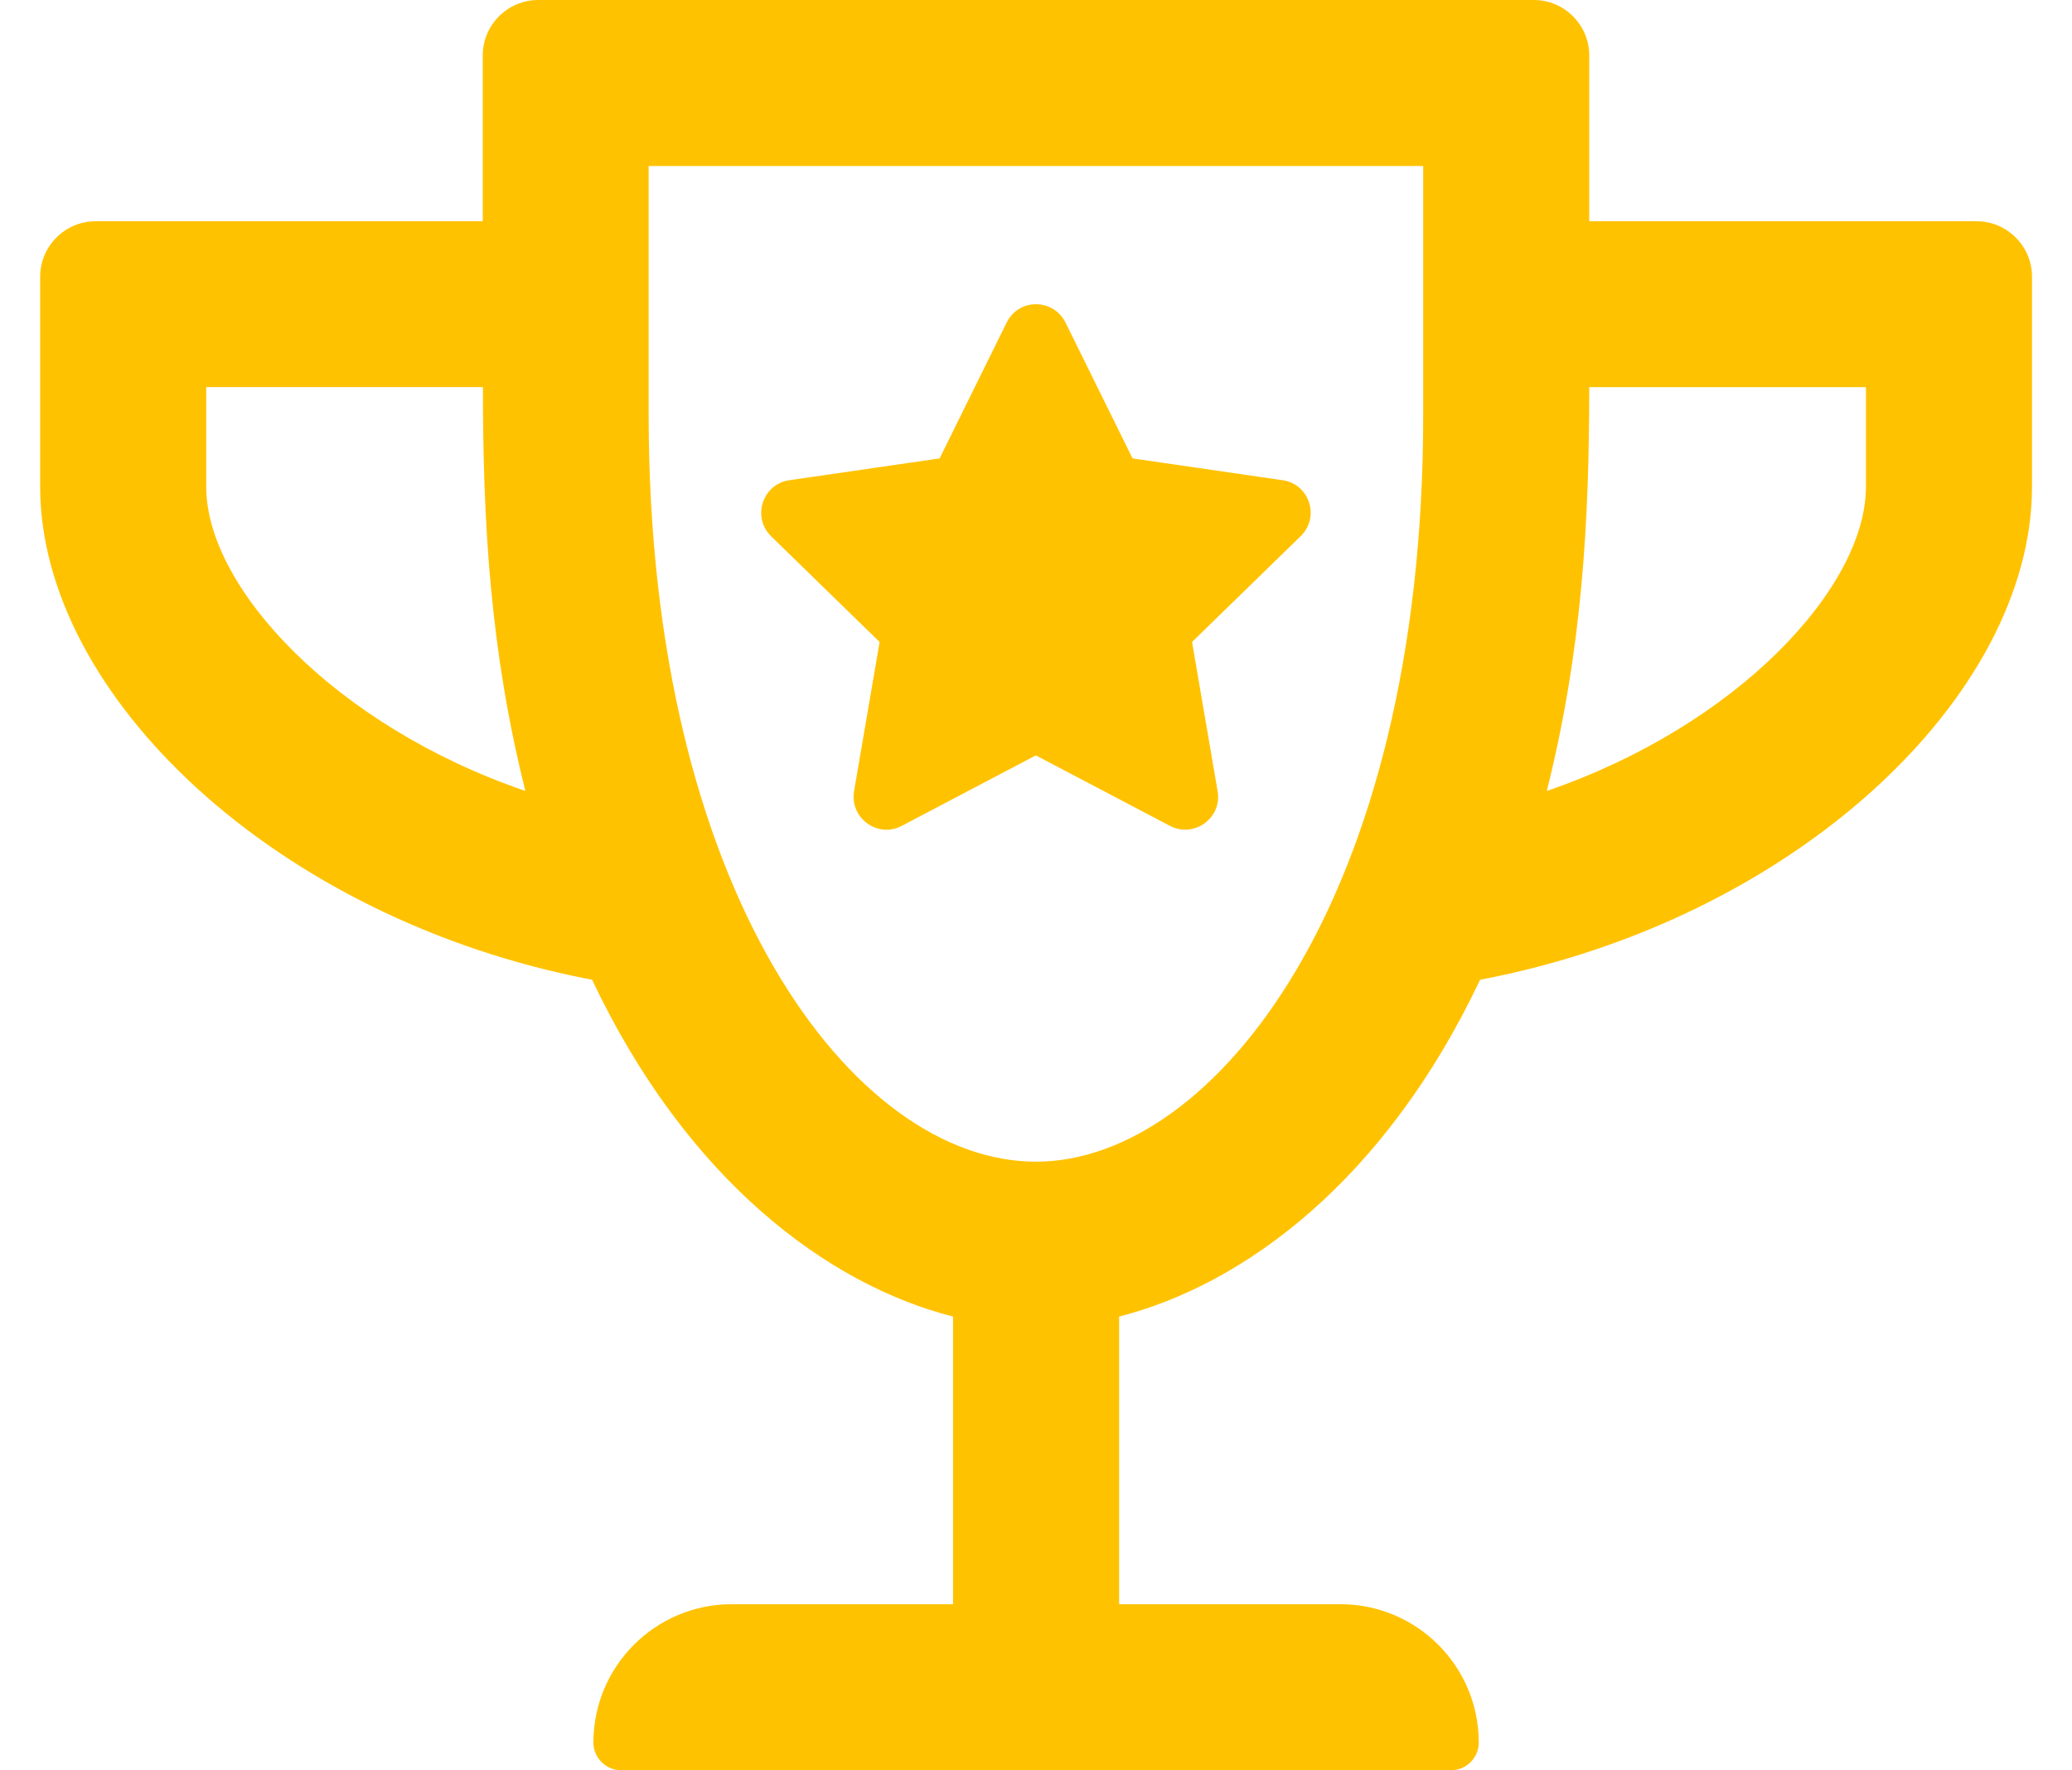 <svg enable-background="new 328 0 1264 1080" viewBox="328 0 1264 1080" xmlns="http://www.w3.org/2000/svg"><path d="m1110.4 293-91.5-13.3-40.9-82.9c-7.4-14.8-28.5-15-35.9 0l-40.9 82.9-91.6 13.3c-16.5 2.3-23 22.6-11.2 34.2l66.2 64.5-15.6 91.1c-2.7 16.2 14.3 28.9 29.1 21.1l81.8-43 81.8 43c14.6 7.6 31.9-4.6 29.1-21.1l-15.6-91.1 66.2-64.5c12-11.6 5.5-31.9-11-34.2zm187.1-158v-101.2c0-18.6-15.2-33.8-33.8-33.8h-607.4c-18.6 0-33.8 15.2-33.8 33.8v101.2h-236.2c-18.6 0-33.8 15.2-33.8 33.8v128.2c0 127.2 144.1 264.1 336.7 300.8 57.8 122.1 143.6 186 220.2 205.5v175.5h-135c-46.6 0-84.4 37.8-84.4 84.4 0 9.3 7.6 16.9 16.9 16.9h506.3c9.3 0 16.9-7.6 16.9-16.9 0-46.6-37.8-84.4-84.4-84.4h-135v-175.5c76.6-19.6 162.4-83.3 220.2-205.5 192.2-36.5 336.7-173.4 336.7-300.8v-128.2c0-18.6-15.2-33.8-33.8-33.8zm-843.7 162v-60.8h168.8c0 82.7 4.4 160.7 25.9 246.4-116.3-39.8-194.7-124.2-194.7-185.6zm506.2 411.8c-111.8 0-236.3-165.4-236.3-455.6v-151.9h472.5v151.9c.1 296.3-128.2 455.6-236.2 455.6zm506.3-411.8c0 61.4-78.5 145.8-194.7 185.6 21.5-85.6 25.9-163.9 25.9-246.4h168.8z" fill="#ffc200"/></svg>